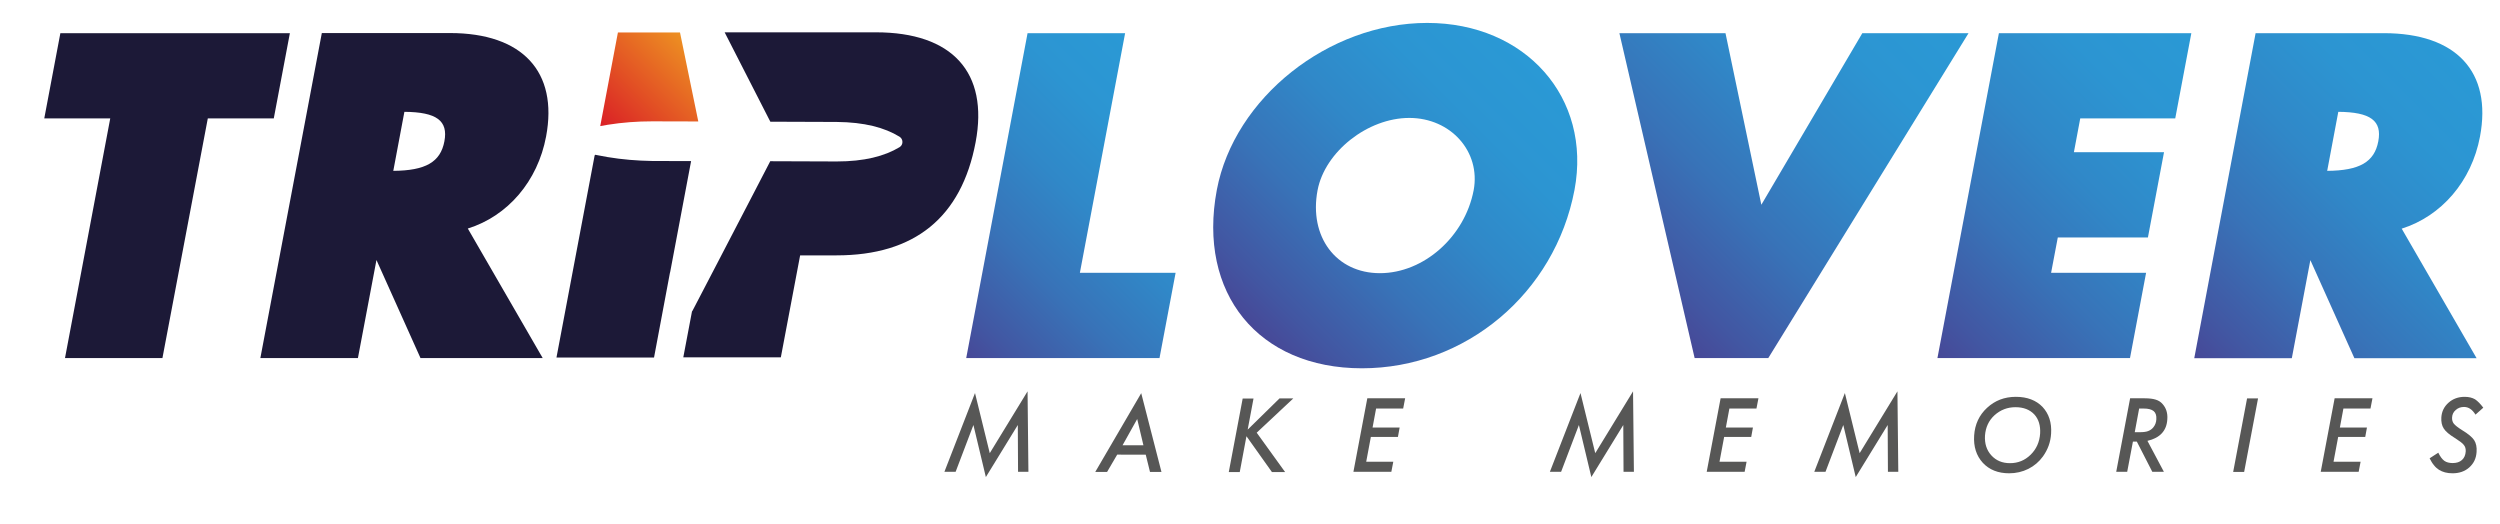 <?xml version="1.0" encoding="utf-8"?>
<!-- Generator: Adobe Illustrator 24.0.1, SVG Export Plug-In . SVG Version: 6.00 Build 0)  -->
<svg version="1.1" id="Layer_1" xmlns="http://www.w3.org/2000/svg" xmlns:xlink="http://www.w3.org/1999/xlink" x="0px" y="0px"
	 viewBox="0 0 205 43" style="enable-background:new 0 0 205 43;" xml:space="preserve">
<style type="text/css">
	.st0{fill:#1C1937;}
	.st1{fill:url(#SVGID_1_);}
	.st2{fill:url(#SVGID_2_);}
	.st3{fill:url(#SVGID_3_);}
	.st4{fill:url(#SVGID_4_);}
	.st5{fill:url(#SVGID_5_);}
	.st6{fill:url(#SVGID_6_);}
	.st7{fill:#575756;}
</style>
<g>
	<g>
		<g>
			<polygon class="st0" points="3.63,9.71 9.04,9.71 5.33,29.36 13.32,29.36 17.04,9.71 22.45,9.71 23.77,2.72 4.95,2.72 			"/>
			<path class="st0" d="M44.78,11.19c1-5.31-1.94-8.48-7.88-8.48H26.39l-5.04,26.65h8l1.52-8.04l3.61,8.04H44.5l-6.14-10.62
				C41.63,17.72,44.09,14.87,44.78,11.19z M36.44,11.59c-0.32,1.7-1.54,2.4-4.19,2.42l0.91-4.84C35.81,9.19,36.76,9.9,36.44,11.59z"
				/>
			<linearGradient id="SVGID_1_" gradientUnits="userSpaceOnUse" x1="77.788" y1="27.924" x2="97.629" y2="8.083">
				<stop  offset="0" style="stop-color:#474897"/>
				<stop  offset="0.095" style="stop-color:#4256A2"/>
				<stop  offset="0.327" style="stop-color:#3873B8"/>
				<stop  offset="0.558" style="stop-color:#3088C8"/>
				<stop  offset="0.784" style="stop-color:#2C95D2"/>
				<stop  offset="1" style="stop-color:#2A99D5"/>
			</linearGradient>
			<polygon class="st1" points="92.26,2.72 84.26,2.72 79.23,29.36 95.08,29.36 96.4,22.37 88.55,22.37 			"/>
			<linearGradient id="SVGID_2_" gradientUnits="userSpaceOnUse" x1="103.094" y1="27.29" x2="125.577" y2="4.807">
				<stop  offset="0" style="stop-color:#474897"/>
				<stop  offset="0.095" style="stop-color:#4256A2"/>
				<stop  offset="0.327" style="stop-color:#3873B8"/>
				<stop  offset="0.558" style="stop-color:#3088C8"/>
				<stop  offset="0.784" style="stop-color:#2C95D2"/>
				<stop  offset="1" style="stop-color:#2A99D5"/>
			</linearGradient>
			<path class="st2" d="M117.03,1.88c-8.08,0-15.82,6.14-17.25,13.69c-1.6,8.48,3.4,14.63,11.9,14.63c8.5,0,15.82-6.15,17.43-14.63
				C130.53,8.02,125.11,1.88,117.03,1.88z M113.15,22.4c-3.59,0-5.83-2.99-5.11-6.8c0.6-3.16,4.11-5.93,7.52-5.93
				c3.41,0,5.87,2.77,5.28,5.93C120.11,19.42,116.74,22.4,113.15,22.4z"/>
			<linearGradient id="SVGID_3_" gradientUnits="userSpaceOnUse" x1="132.269" y1="22.67" x2="156.821" y2="-1.882">
				<stop  offset="0" style="stop-color:#474897"/>
				<stop  offset="0.095" style="stop-color:#4256A2"/>
				<stop  offset="0.327" style="stop-color:#3873B8"/>
				<stop  offset="0.558" style="stop-color:#3088C8"/>
				<stop  offset="0.784" style="stop-color:#2C95D2"/>
				<stop  offset="1" style="stop-color:#2A99D5"/>
			</linearGradient>
			<polygon class="st3" points="144.43,16.79 141.49,2.72 132.79,2.72 138.96,29.36 145,29.36 161.42,2.72 152.71,2.72 			"/>
			<linearGradient id="SVGID_4_" gradientUnits="userSpaceOnUse" x1="157.417" y1="27.907" x2="181.152" y2="4.172">
				<stop  offset="0" style="stop-color:#474897"/>
				<stop  offset="0.095" style="stop-color:#4256A2"/>
				<stop  offset="0.327" style="stop-color:#3873B8"/>
				<stop  offset="0.558" style="stop-color:#3088C8"/>
				<stop  offset="0.784" style="stop-color:#2C95D2"/>
				<stop  offset="1" style="stop-color:#2A99D5"/>
			</linearGradient>
			<polygon class="st4" points="158.87,29.36 174.66,29.36 175.98,22.37 168.19,22.37 168.74,19.47 176.13,19.47 177.45,12.48 
				170.06,12.48 170.58,9.71 178.37,9.71 179.69,2.72 163.91,2.72 			"/>
			<linearGradient id="SVGID_5_" gradientUnits="userSpaceOnUse" x1="180.312" y1="29.748" x2="203.562" y2="6.498">
				<stop  offset="0" style="stop-color:#474897"/>
				<stop  offset="0.095" style="stop-color:#4256A2"/>
				<stop  offset="0.327" style="stop-color:#3873B8"/>
				<stop  offset="0.558" style="stop-color:#3088C8"/>
				<stop  offset="0.784" style="stop-color:#2C95D2"/>
				<stop  offset="1" style="stop-color:#2A99D5"/>
			</linearGradient>
			<path class="st5" d="M181.33,21.94l-1.4,7.43h8l1.52-8.04l3.61,8.04h10.02l-6.14-10.62c3.26-1.03,5.73-3.88,6.42-7.55
				c1-5.31-1.94-8.48-7.88-8.48h-10.52L181.33,21.94 M195.02,11.59c-0.32,1.7-1.54,2.4-4.19,2.42l0.91-4.84
				C194.39,9.19,195.34,9.9,195.02,11.59z"/>
		</g>
		<g>
			<linearGradient id="SVGID_6_" gradientUnits="userSpaceOnUse" x1="49.569" y1="10.707" x2="56.682" y2="3.595">
				<stop  offset="0" style="stop-color:#DA1F26"/>
				<stop  offset="1" style="stop-color:#ED9022"/>
			</linearGradient>
			<path class="st6" d="M53.48,9.95l3.78,0.01l-1.5-7.3h-5.09l-1.45,7.68c0.2-0.04,0.41-0.07,0.62-0.11
				C51.03,10.04,52.25,9.95,53.48,9.95z"/>
			<path class="st0" d="M49.82,12.88c-0.34-0.06-0.68-0.12-1.02-0.19l-0.04,0.06l-3.13,16.57v0h8l1.31-6.98l0.01-0.01l1.72-9.12
				l-3.2-0.01C52.24,13.18,51.02,13.08,49.82,12.88z"/>
			<path class="st0" d="M71.82,2.65h-2.75h-9.65l3.67,7.18h0l0.08,0.15l5.44,0.02c2.27,0.02,3.93,0.46,5.15,1.21
				c0.32,0.2,0.32,0.67,0,0.86c-1.23,0.74-2.89,1.17-5.16,1.17l-5.44-0.02l-1.51,2.91l-2.89,5.56l-1.98,3.8
				c-0.01,0.02-0.02,0.03-0.04,0.05l0,0.01l-0.71,3.75v0h8l0-0.01l1.58-8.35h2.99c6.4,0,10.24-3.12,11.4-9.28
				C81.08,5.94,78.1,2.65,71.82,2.65z"/>
		</g>
	</g>
	<g>
		<path class="st7" d="M84.26,32.09l0.07,6.6h-0.85l-0.02-3.84l-2.62,4.27l-1.02-4.27l-1.46,3.84h-0.92l2.51-6.46l1.21,4.93
			L84.26,32.09z"/>
		<path class="st7" d="M91.61,37.28l-0.83,1.42h-0.97l3.77-6.46l1.66,6.46H94.3l-0.35-1.42H91.61z M92.05,36.51h1.71l-0.51-2.15
			L92.05,36.51z"/>
		<path class="st7" d="M102.79,32.67l-0.48,2.56l2.61-2.56h1.13l-3,2.81l2.33,3.23h-1.08l-2.09-2.94l-0.55,2.94h-0.9l1.14-6.03
			H102.79z"/>
		<path class="st7" d="M115.22,32.67l-0.16,0.83h-2.22l-0.29,1.56h2.22l-0.14,0.77h-2.22l-0.38,2.03h2.22l-0.16,0.83h-3.11
			l1.14-6.03H115.22z"/>
		<path class="st7" d="M133.91,32.09l0.07,6.6h-0.85l-0.02-3.84l-2.62,4.27l-1.02-4.27l-1.46,3.84h-0.92l2.51-6.46l1.21,4.93
			L133.91,32.09z"/>
		<path class="st7" d="M144.19,32.67l-0.16,0.83h-2.22l-0.29,1.56h2.22l-0.14,0.77h-2.22l-0.38,2.03h2.22l-0.16,0.83h-3.11
			l1.14-6.03H144.19z"/>
		<path class="st7" d="M155.59,32.09l0.07,6.6h-0.85l-0.02-3.84l-2.62,4.27l-1.02-4.27l-1.46,3.84h-0.92l2.51-6.46l1.21,4.93
			L155.59,32.09z"/>
		<path class="st7" d="M168.19,35.56c-0.04,0.69-0.27,1.31-0.67,1.87c-0.32,0.44-0.72,0.78-1.2,1.02c-0.48,0.24-1.01,0.36-1.57,0.36
			c-0.91,0-1.63-0.29-2.16-0.86c-0.53-0.58-0.77-1.33-0.71-2.24c0.06-0.91,0.41-1.67,1.06-2.27c0.65-0.6,1.43-0.9,2.36-0.9
			c0.93,0,1.66,0.28,2.19,0.83C168.01,33.93,168.25,34.66,168.19,35.56z M167.29,35.56c0.04-0.66-0.12-1.19-0.48-1.58
			c-0.37-0.39-0.88-0.59-1.54-0.59c-0.66,0-1.23,0.22-1.72,0.66c-0.48,0.44-0.73,1-0.78,1.66c-0.04,0.66,0.13,1.2,0.52,1.63
			c0.39,0.43,0.9,0.64,1.53,0.64c0.66,0,1.22-0.23,1.69-0.69C166.98,36.83,167.24,36.25,167.29,35.56z"/>
		<path class="st7" d="M176.09,36.15l1.35,2.54h-0.95l-1.27-2.48h-0.32l-0.47,2.48h-0.9l1.14-6.03h1.19c0.39,0,0.69,0.04,0.91,0.11
			c0.22,0.07,0.41,0.18,0.56,0.36c0.29,0.32,0.43,0.74,0.39,1.25C177.67,35.32,177.12,35.91,176.09,36.15z M175.41,33.5l-0.36,1.94
			h0.41c0.3,0,0.53-0.03,0.68-0.09c0.16-0.06,0.3-0.15,0.42-0.29c0.16-0.19,0.25-0.42,0.26-0.68c0.02-0.3-0.05-0.53-0.22-0.67
			c-0.17-0.14-0.44-0.21-0.82-0.21H175.41z"/>
		<path class="st7" d="M185.16,32.67l-1.14,6.03h-0.9l1.14-6.03H185.16z"/>
		<path class="st7" d="M194.54,32.67l-0.16,0.83h-2.22l-0.29,1.56h2.22l-0.14,0.77h-2.22l-0.38,2.03h2.22l-0.16,0.83h-3.11
			l1.14-6.03H194.54z"/>
		<path class="st7" d="M203.63,33.43l-0.64,0.57c-0.26-0.42-0.57-0.63-0.94-0.63c-0.27,0-0.49,0.08-0.68,0.25
			c-0.19,0.16-0.29,0.37-0.3,0.62c-0.01,0.2,0.04,0.37,0.15,0.51c0.06,0.07,0.14,0.14,0.25,0.23c0.11,0.09,0.25,0.18,0.42,0.29
			c0.5,0.3,0.83,0.58,0.99,0.82c0.16,0.25,0.23,0.57,0.2,0.97c-0.03,0.52-0.23,0.94-0.6,1.27c-0.36,0.32-0.82,0.48-1.37,0.48
			c-0.45,0-0.82-0.1-1.12-0.29c-0.15-0.1-0.29-0.22-0.41-0.38c-0.13-0.15-0.24-0.34-0.35-0.56l0.71-0.46
			c0.16,0.33,0.33,0.55,0.5,0.67c0.17,0.12,0.4,0.18,0.68,0.18c0.32,0,0.57-0.08,0.76-0.25c0.19-0.17,0.29-0.4,0.31-0.71
			c0.01-0.21-0.04-0.39-0.16-0.53c-0.06-0.08-0.15-0.16-0.27-0.25c-0.12-0.09-0.28-0.2-0.47-0.32c-0.44-0.27-0.74-0.52-0.9-0.77
			c-0.16-0.24-0.22-0.55-0.2-0.91c0.03-0.49,0.23-0.89,0.59-1.21c0.36-0.32,0.8-0.48,1.32-0.48c0.34,0,0.62,0.07,0.85,0.2
			C203.16,32.88,203.39,33.11,203.63,33.43z"/>
	</g>
</g>
</svg>
